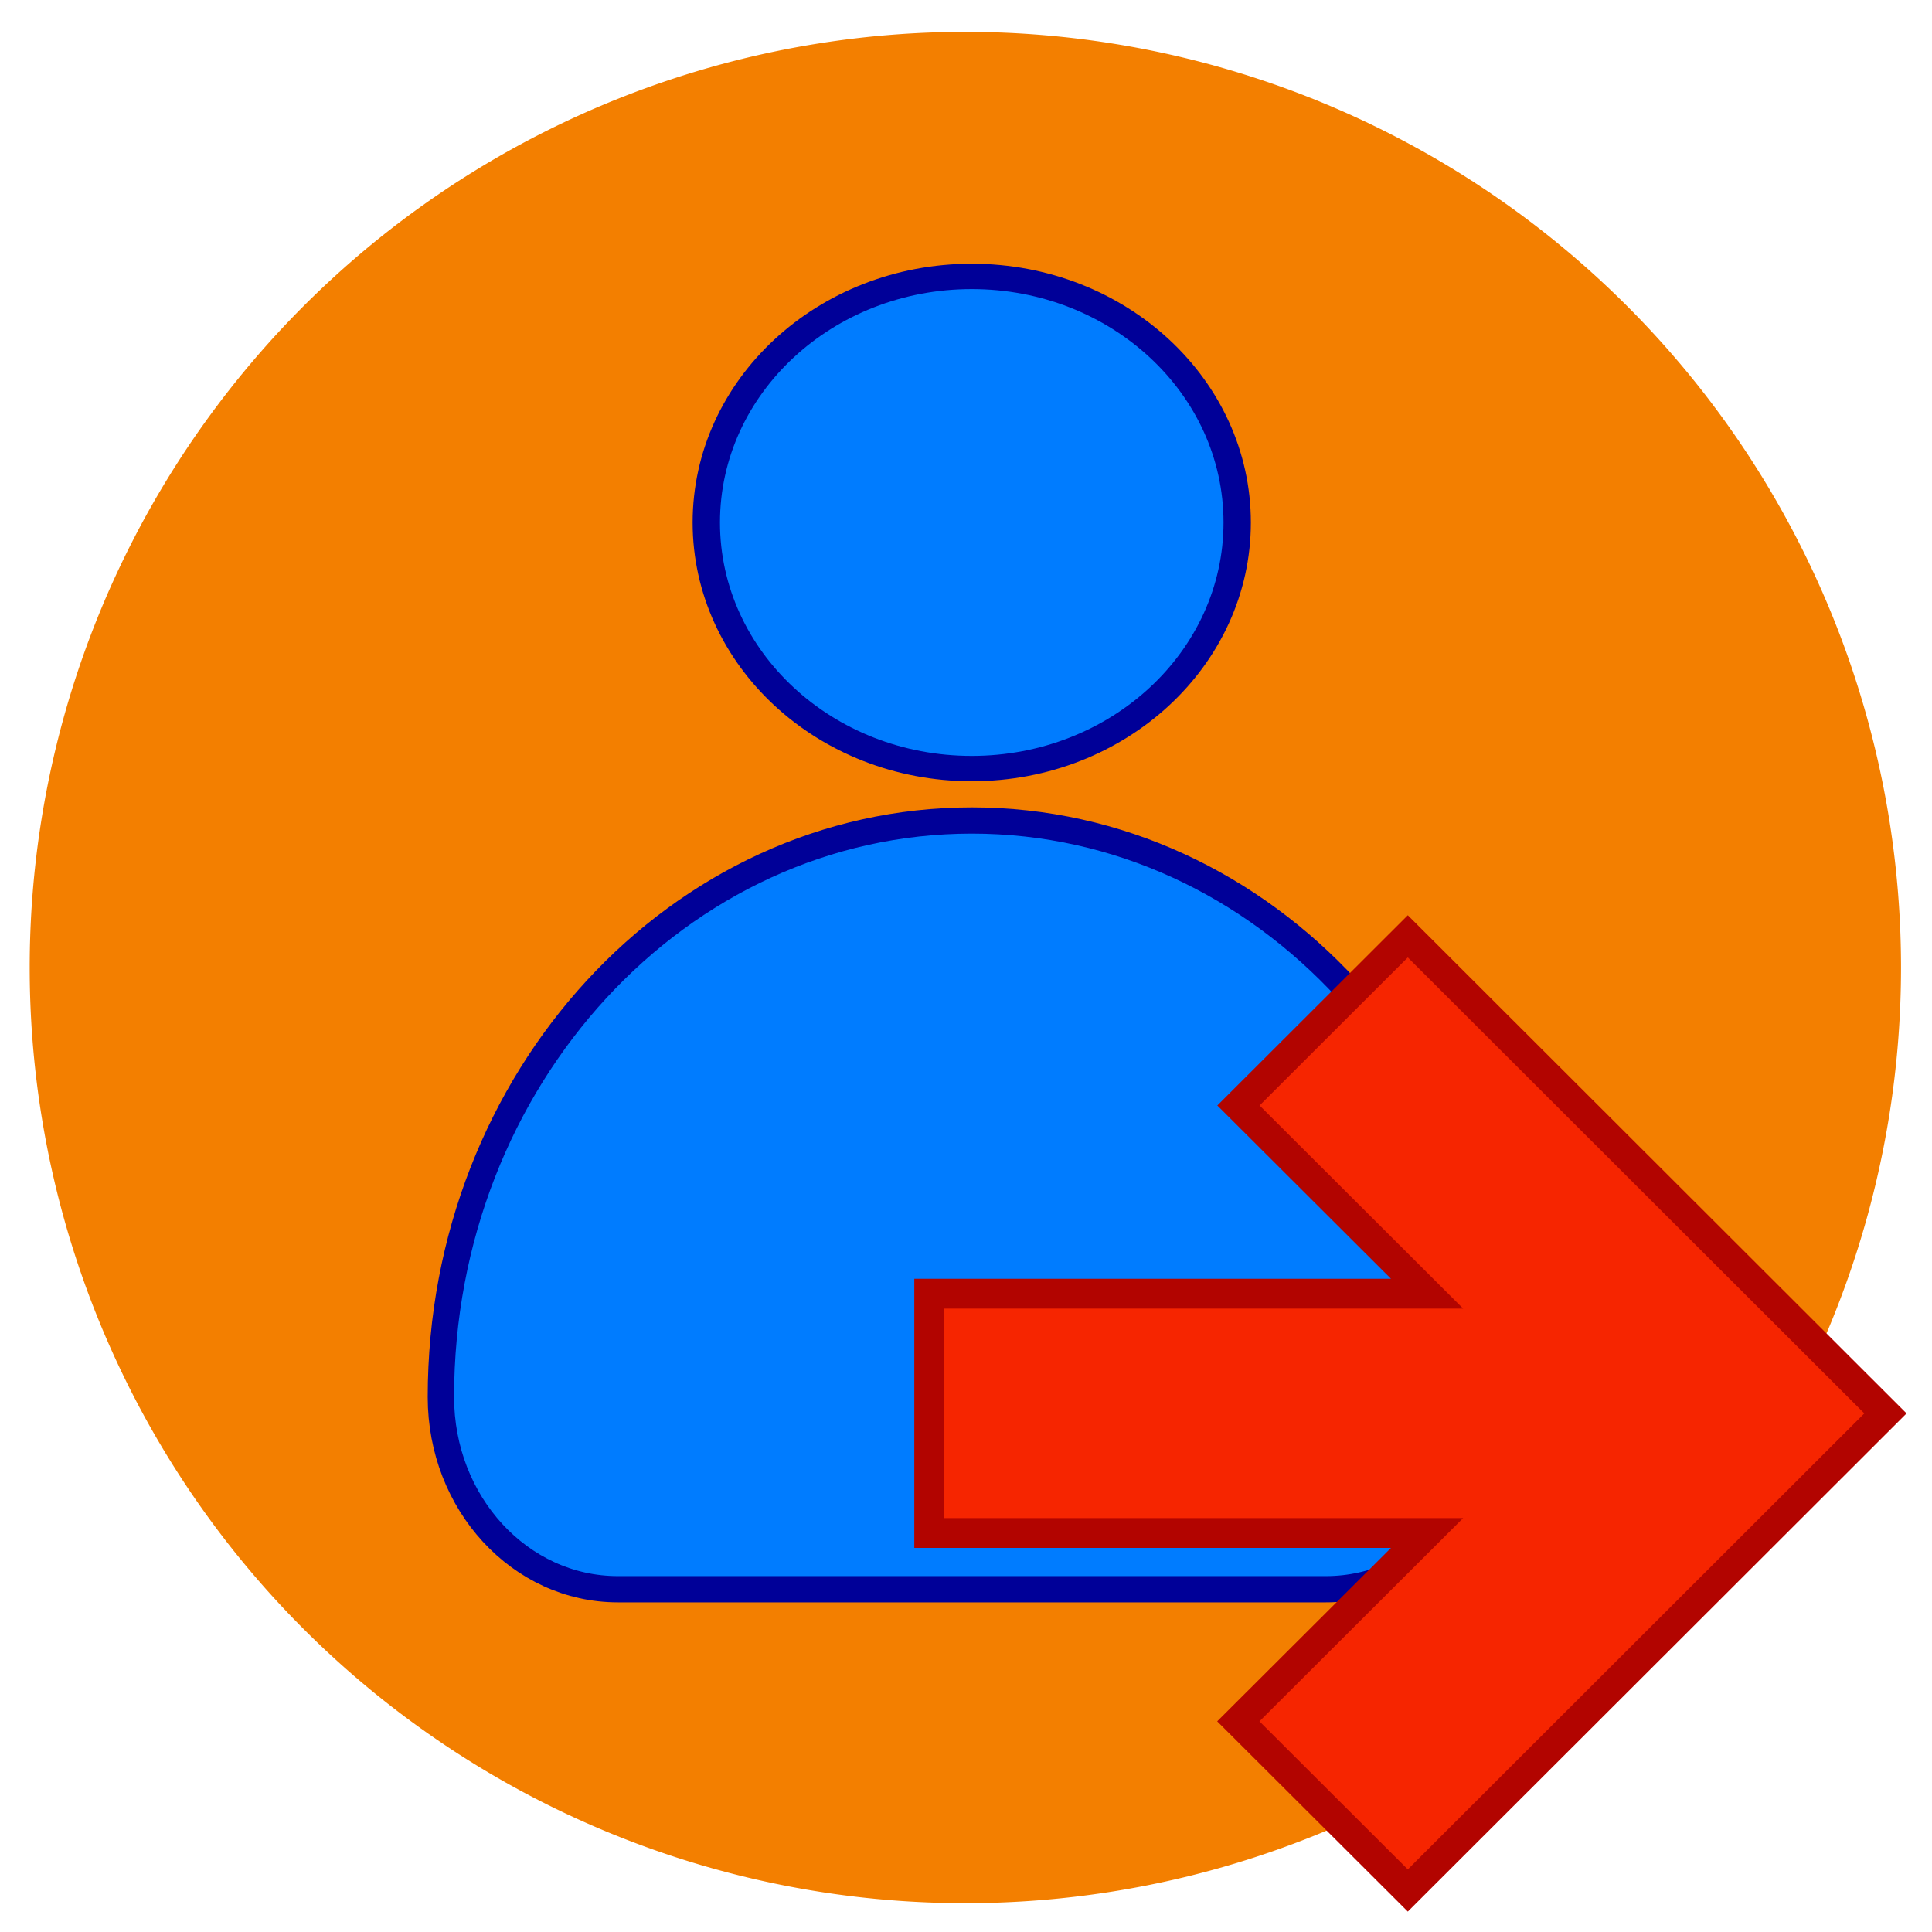 <?xml version="1.0" encoding="UTF-8" standalone="no"?>
<!-- Generator: Adobe Illustrator 15.1.0, SVG Export Plug-In . SVG Version: 6.00 Build 0)  -->

<svg
   xmlns:osb="http://www.openswatchbook.org/uri/2009/osb"
   xmlns:dc="http://purl.org/dc/elements/1.1/"
   xmlns:cc="http://creativecommons.org/ns#"
   xmlns:rdf="http://www.w3.org/1999/02/22-rdf-syntax-ns#"
   xmlns:svg="http://www.w3.org/2000/svg"
   xmlns="http://www.w3.org/2000/svg"
   xmlns:sodipodi="http://sodipodi.sourceforge.net/DTD/sodipodi-0.dtd"
   xmlns:inkscape="http://www.inkscape.org/namespaces/inkscape"
   version="1.1"
   x="0px"
   y="0px"
   width="60"
   height="60"
   viewBox="0 0 60 60"
   xml:space="preserve"
   id="svg2"
   inkscape:version="0.48.4 r9939"
   sodipodi:docname="icon.svg"
   inkscape:export-filename="/home/gonzo/Projects/sendcontact/images/icon_512.png"
   inkscape:export-xdpi="768"
   inkscape:export-ydpi="768"><defs
     id="defs14"><linearGradient
       id="linearGradient5260"
       osb:paint="solid"><stop
         style="stop-color:#eb7c00;stop-opacity:1;"
         offset="0"
         id="stop5262" /></linearGradient><linearGradient
       id="linearGradient3818"><stop
         id="stop3820"
         offset="0"
         style="stop-color:#eb7c00;stop-opacity:1;" /><stop
         id="stop3822"
         offset="1"
         style="stop-color:#eb7c00;stop-opacity:0;" /></linearGradient><linearGradient
       id="linearGradient3810"><stop
         style="stop-color:#eb7c00;stop-opacity:1;"
         offset="0"
         id="stop3812" /><stop
         style="stop-color:#eb7c00;stop-opacity:0;"
         offset="1"
         id="stop3814" /></linearGradient></defs><sodipodi:namedview
     pagecolor="#ffffff"
     bordercolor="#666666"
     borderopacity="1"
     objecttolerance="10"
     gridtolerance="10"
     guidetolerance="10"
     inkscape:pageopacity="0"
     inkscape:pageshadow="2"
     inkscape:window-width="1366"
     inkscape:window-height="744"
     id="namedview12"
     showgrid="false"
     showguides="true"
     inkscape:guide-bbox="true"
     inkscape:zoom="1"
     inkscape:cx="45.898305"
     inkscape:cy="30.519451"
     inkscape:window-x="0"
     inkscape:window-y="24"
     inkscape:window-maximized="1"
     inkscape:current-layer="svg2"><sodipodi:guide
       orientation="1,0"
       position="0.949,50.305"
       id="guide2993" /><sodipodi:guide
       orientation="0,1"
       position="18.034,58.983"
       id="guide2995" /><sodipodi:guide
       orientation="1,0"
       position="58.983,34.169"
       id="guide2997" /><sodipodi:guide
       orientation="0,1"
       position="33.085,0.949"
       id="guide2999" /></sodipodi:namedview><path
     sodipodi:type="arc"
     style="fill:#f37f00;fill-opacity:1;stroke:none"
     id="path3001"
     sodipodi:cx="35.389832"
     sodipodi:cy="36.677967"
     sodipodi:rx="25.355932"
     sodipodi:ry="25.898306"
     d="m 60.746,36.678 a 25.356,25.898 0 1 1 -50.712,0 25.356,25.898 0 1 1 50.712,0 z"
     transform="matrix(1.146,0,0,1.122,-10.577,-11.105)" /><g
     id="Layer_1"
     transform="translate(0,28)" /><g
     id="g3806"
     transform="matrix(0.891,0,0,0.887,3.664,4.314)"
     style="fill:#007cff;fill-opacity:0.997;stroke:#000098;stroke-width:0.919;stroke-miterlimit:4;stroke-opacity:1;stroke-dasharray:none"><path
       inkscape:connector-curvature="0"
       id="path8"
       d="m 29.763,23.864 c -10.218,0 -18.508,9.042 -18.508,20.186 0,3.719 2.759,6.729 6.169,6.729 h 24.678 c 3.41,0 6.169,-3.009 6.169,-6.729 0,-11.145 -8.29,-20.186 -18.508,-20.186 z"
       style="fill:#007cff;fill-opacity:0.997;stroke:#000098;stroke-width:0.919;stroke-miterlimit:4;stroke-opacity:1;stroke-dasharray:none" /><circle
       transform="matrix(1.542,0,0,1.436,11.254,4.814)"
       d="m 18,6 c 0,3.314 -2.686,6 -6,6 C 8.686,12 6,9.314 6,6 6,2.686 8.686,0 12,0 c 3.314,0 6,2.686 6,6 z"
       sodipodi:ry="6"
       sodipodi:rx="6"
       sodipodi:cy="6"
       sodipodi:cx="12"
       id="circle10"
       r="6"
       cy="6"
       cx="12"
       style="fill:#007cff;fill-opacity:0.997;stroke:#000098;stroke-width:0.618;stroke-miterlimit:4;stroke-opacity:1;stroke-dasharray:none" /></g><g
     id="arrow_x5F_right"
     transform="matrix(0.928,0,0,0.926,28.858,29.079)"
     style="fill:#f62500;fill-opacity:0.997;stroke:#b20400;stroke-opacity:1"><path
       inkscape:connector-curvature="0"
       style="fill:#f62500;fill-opacity:0.997;stroke:#b20400;stroke-opacity:1"
       d="m 16.016,0 -5.668,5.672 c 0,0 3.18,3.18 6.312,6.312 H 0 v 8.027 H 16.66 L 10.344,26.327 16.016,32 32,16 16.016,0 z"
       id="path6" /></g></svg>